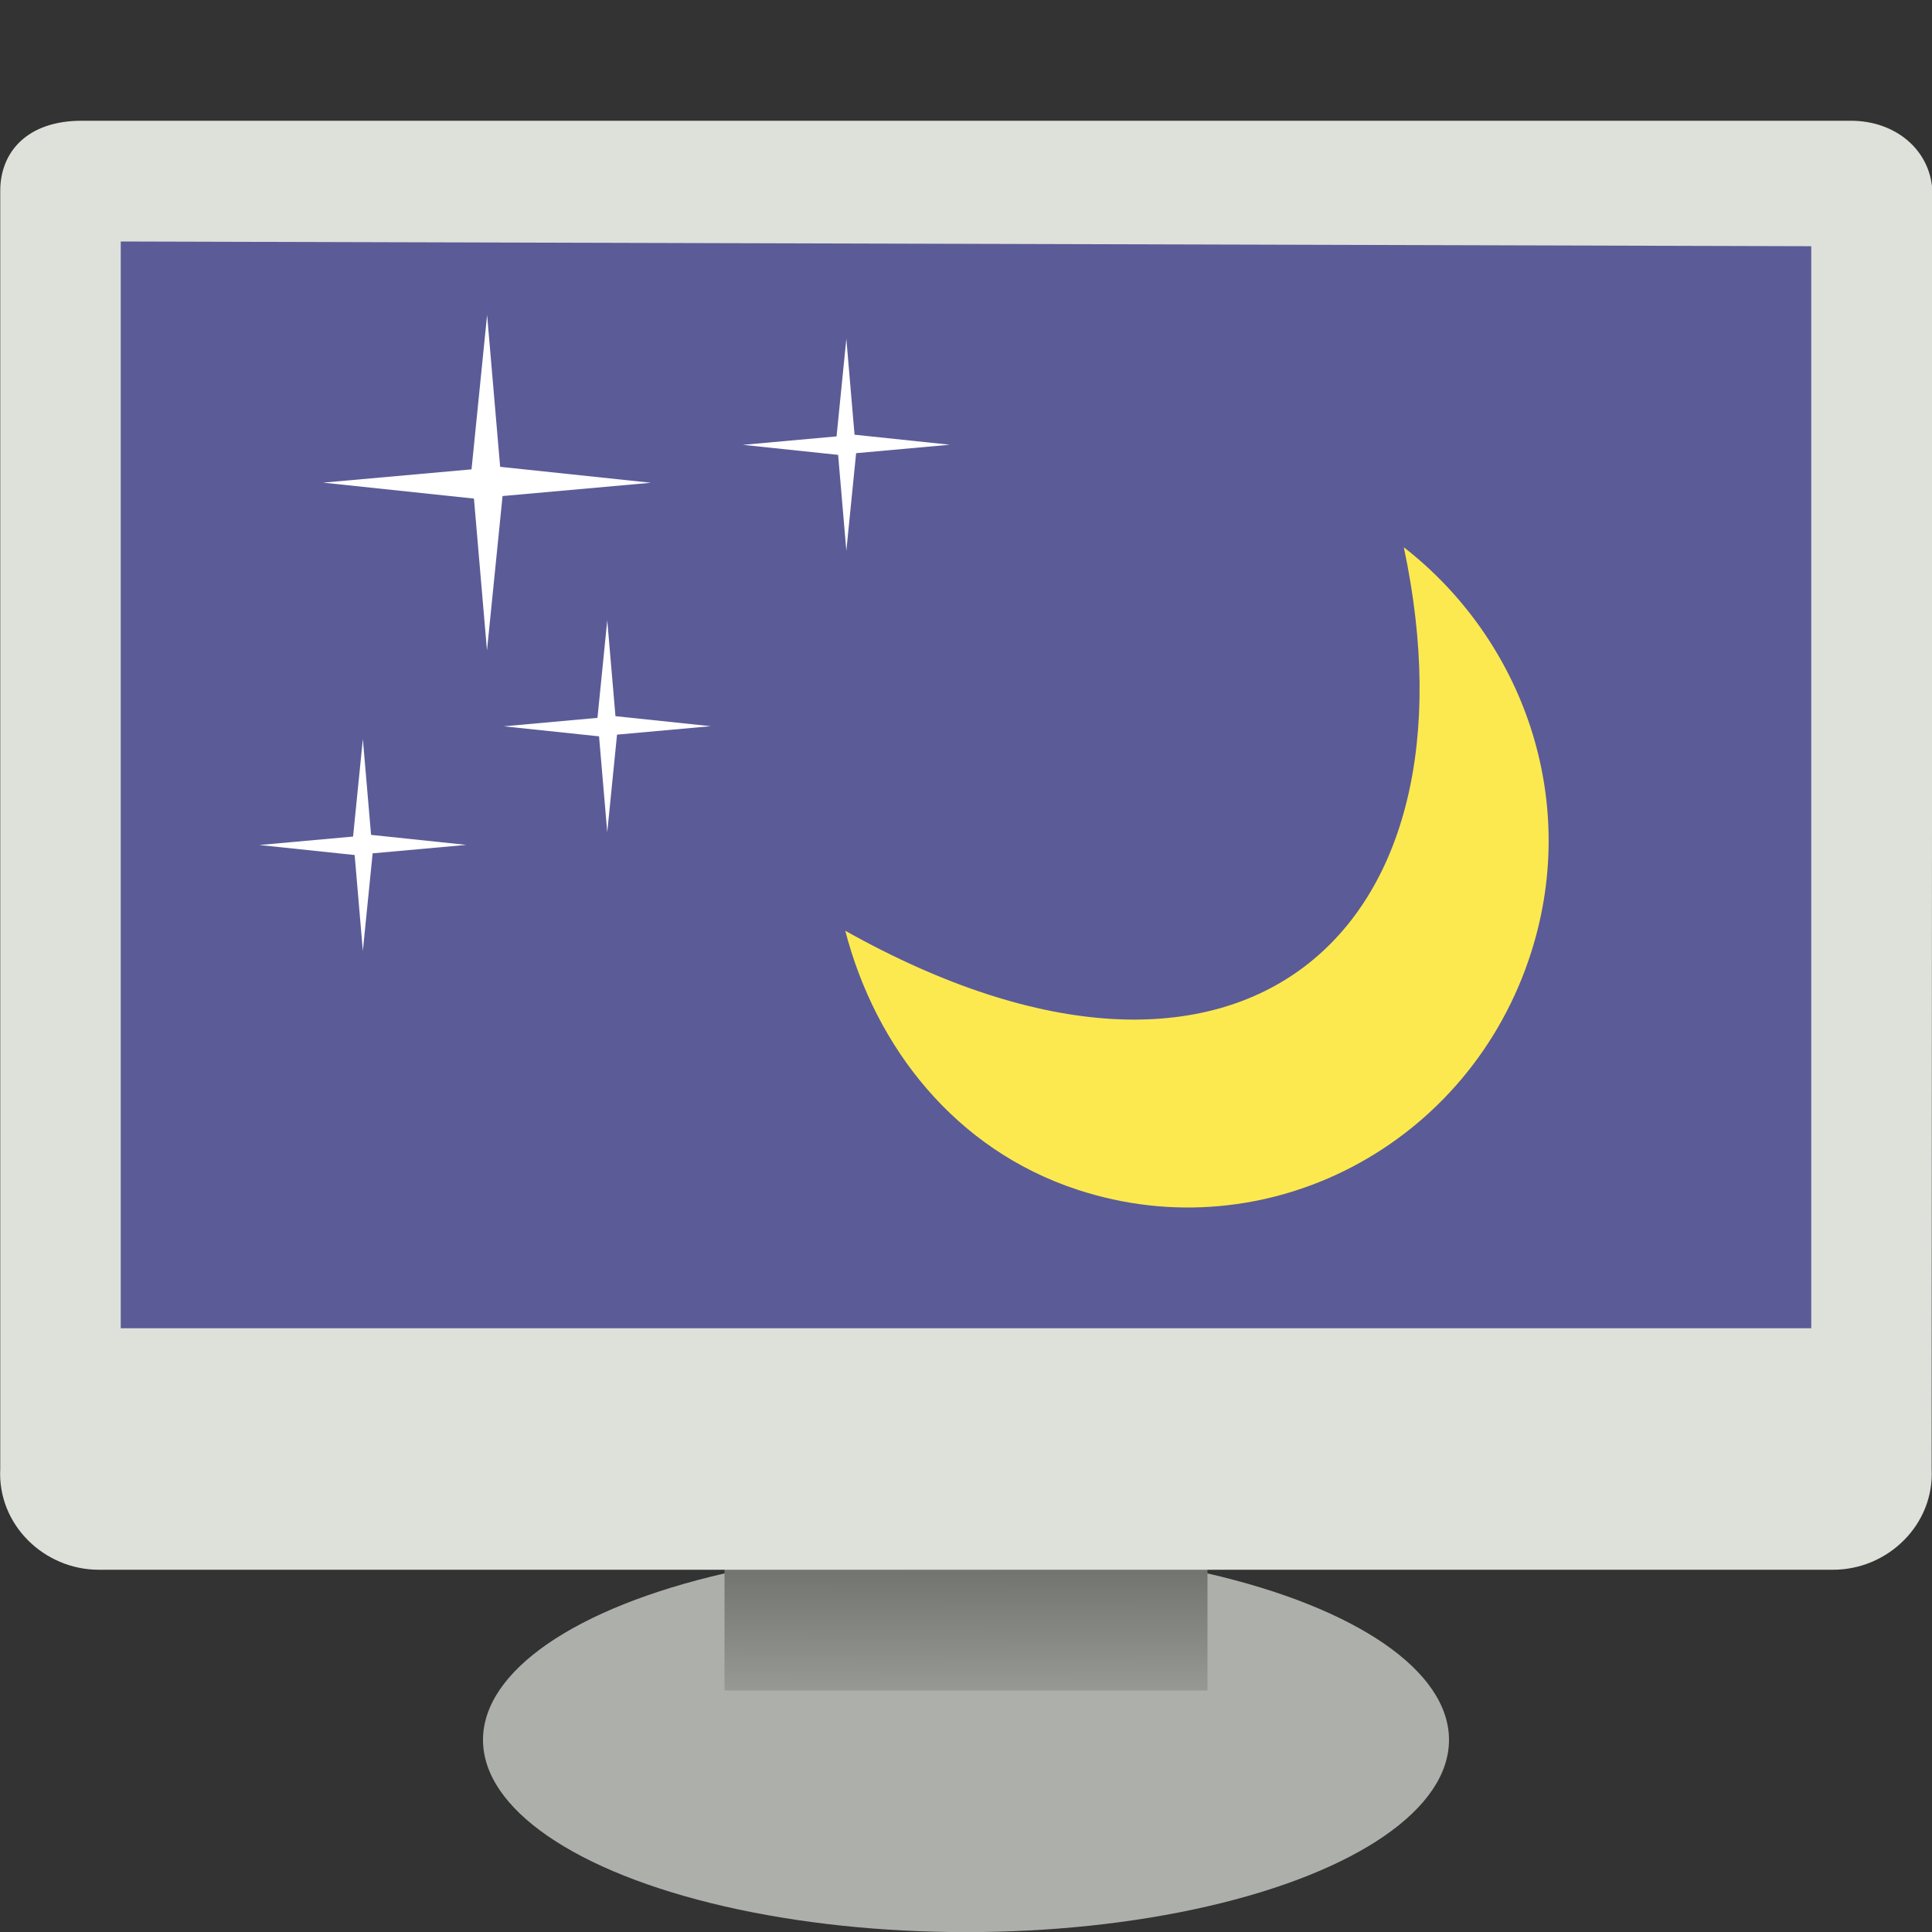 <svg width="16" height="16" version="1" xmlns="http://www.w3.org/2000/svg">
<rect width="100%" height="100%" fill="#333333" stroke="none"/>
<defs>
<linearGradient id="linearGradient2707" x1="12.207" x2="12.128" y1="53.535" y2="64.893" gradientTransform="matrix(.804 0 0 .241 -1.731 -.633)" gradientUnits="userSpaceOnUse">
<stop stop-color="#585956" offset="0"/>
<stop stop-color="#bbbeb8" offset="1"/>
</linearGradient>
</defs>
<path d="m0.664 1.712-2.078e-5 9.671h14.527v-9.63z" fill="#5b5b97" fill-rule="evenodd" stroke-width="1.056"/>
<ellipse cx="8" cy="14.409" rx="4" ry="1.592" color="#000000" fill="#adb0aa" fill-rule="evenodd" stroke-width="1.052"/>
<ellipse cx="8" cy="14.275" rx="3.61" ry="1.318" color="#000000" fill="none" stroke-width="1.052"/>
<rect x="6" y="12.801" width="4" height="1.199" color="#000000" fill="url(#linearGradient2707)" fill-rule="evenodd" stroke-width=".774"/>
<path d="m0.676 1c-0.452 0-0.674 0.26-0.674 0.58v10.584c-0.024 0.463 0.364 0.836 0.816 0.836h14.363c0.452 0 0.84-0.373 0.816-0.836l0.006-10.584c-0.017-0.339-0.306-0.58-0.674-0.58h-14.117-0.537zm0.324 1 14 0.039v8.961h-14v-9z" color="#000000" fill="#dde1d9" fill-rule="evenodd"/>
<path d="m11.626 4.533c0.675 3.178-1.329 5.023-4.626 3.175 0.253 0.972 0.916 1.813 1.921 2.144 1.571 0.518 3.257-0.367 3.763-1.976 0.399-1.269-0.077-2.579-1.057-3.343z" color="#000000" fill="#fce94f"/>
<g transform="translate(-18)" fill="#fff">
<path d="m23.391 3.998-1.229 0.11-0.129 1.279-0.108-1.258-1.249-0.132 1.229-0.11 0.129-1.279 0.108 1.258z" color="#000000" stroke-width=".409"/>
<g stroke-width=".258">
<path d="m25.866 3.683-0.776 0.07-0.081 0.808-0.068-0.794-0.789-0.083 0.776-0.07 0.081-0.808 0.068 0.794z" color="#000000"/>
<path d="m23.886 6.014-0.776 0.07-0.081 0.808-0.068-0.794-0.789-0.083 0.776-0.07 0.081-0.808 0.068 0.794z" color="#000000"/>
<path d="m21.862 6.997-0.776 0.07-0.081 0.808-0.068-0.794-0.789-0.083 0.776-0.07 0.081-0.808 0.068 0.794z" color="#000000"/>
</g>
</g>
</svg>
